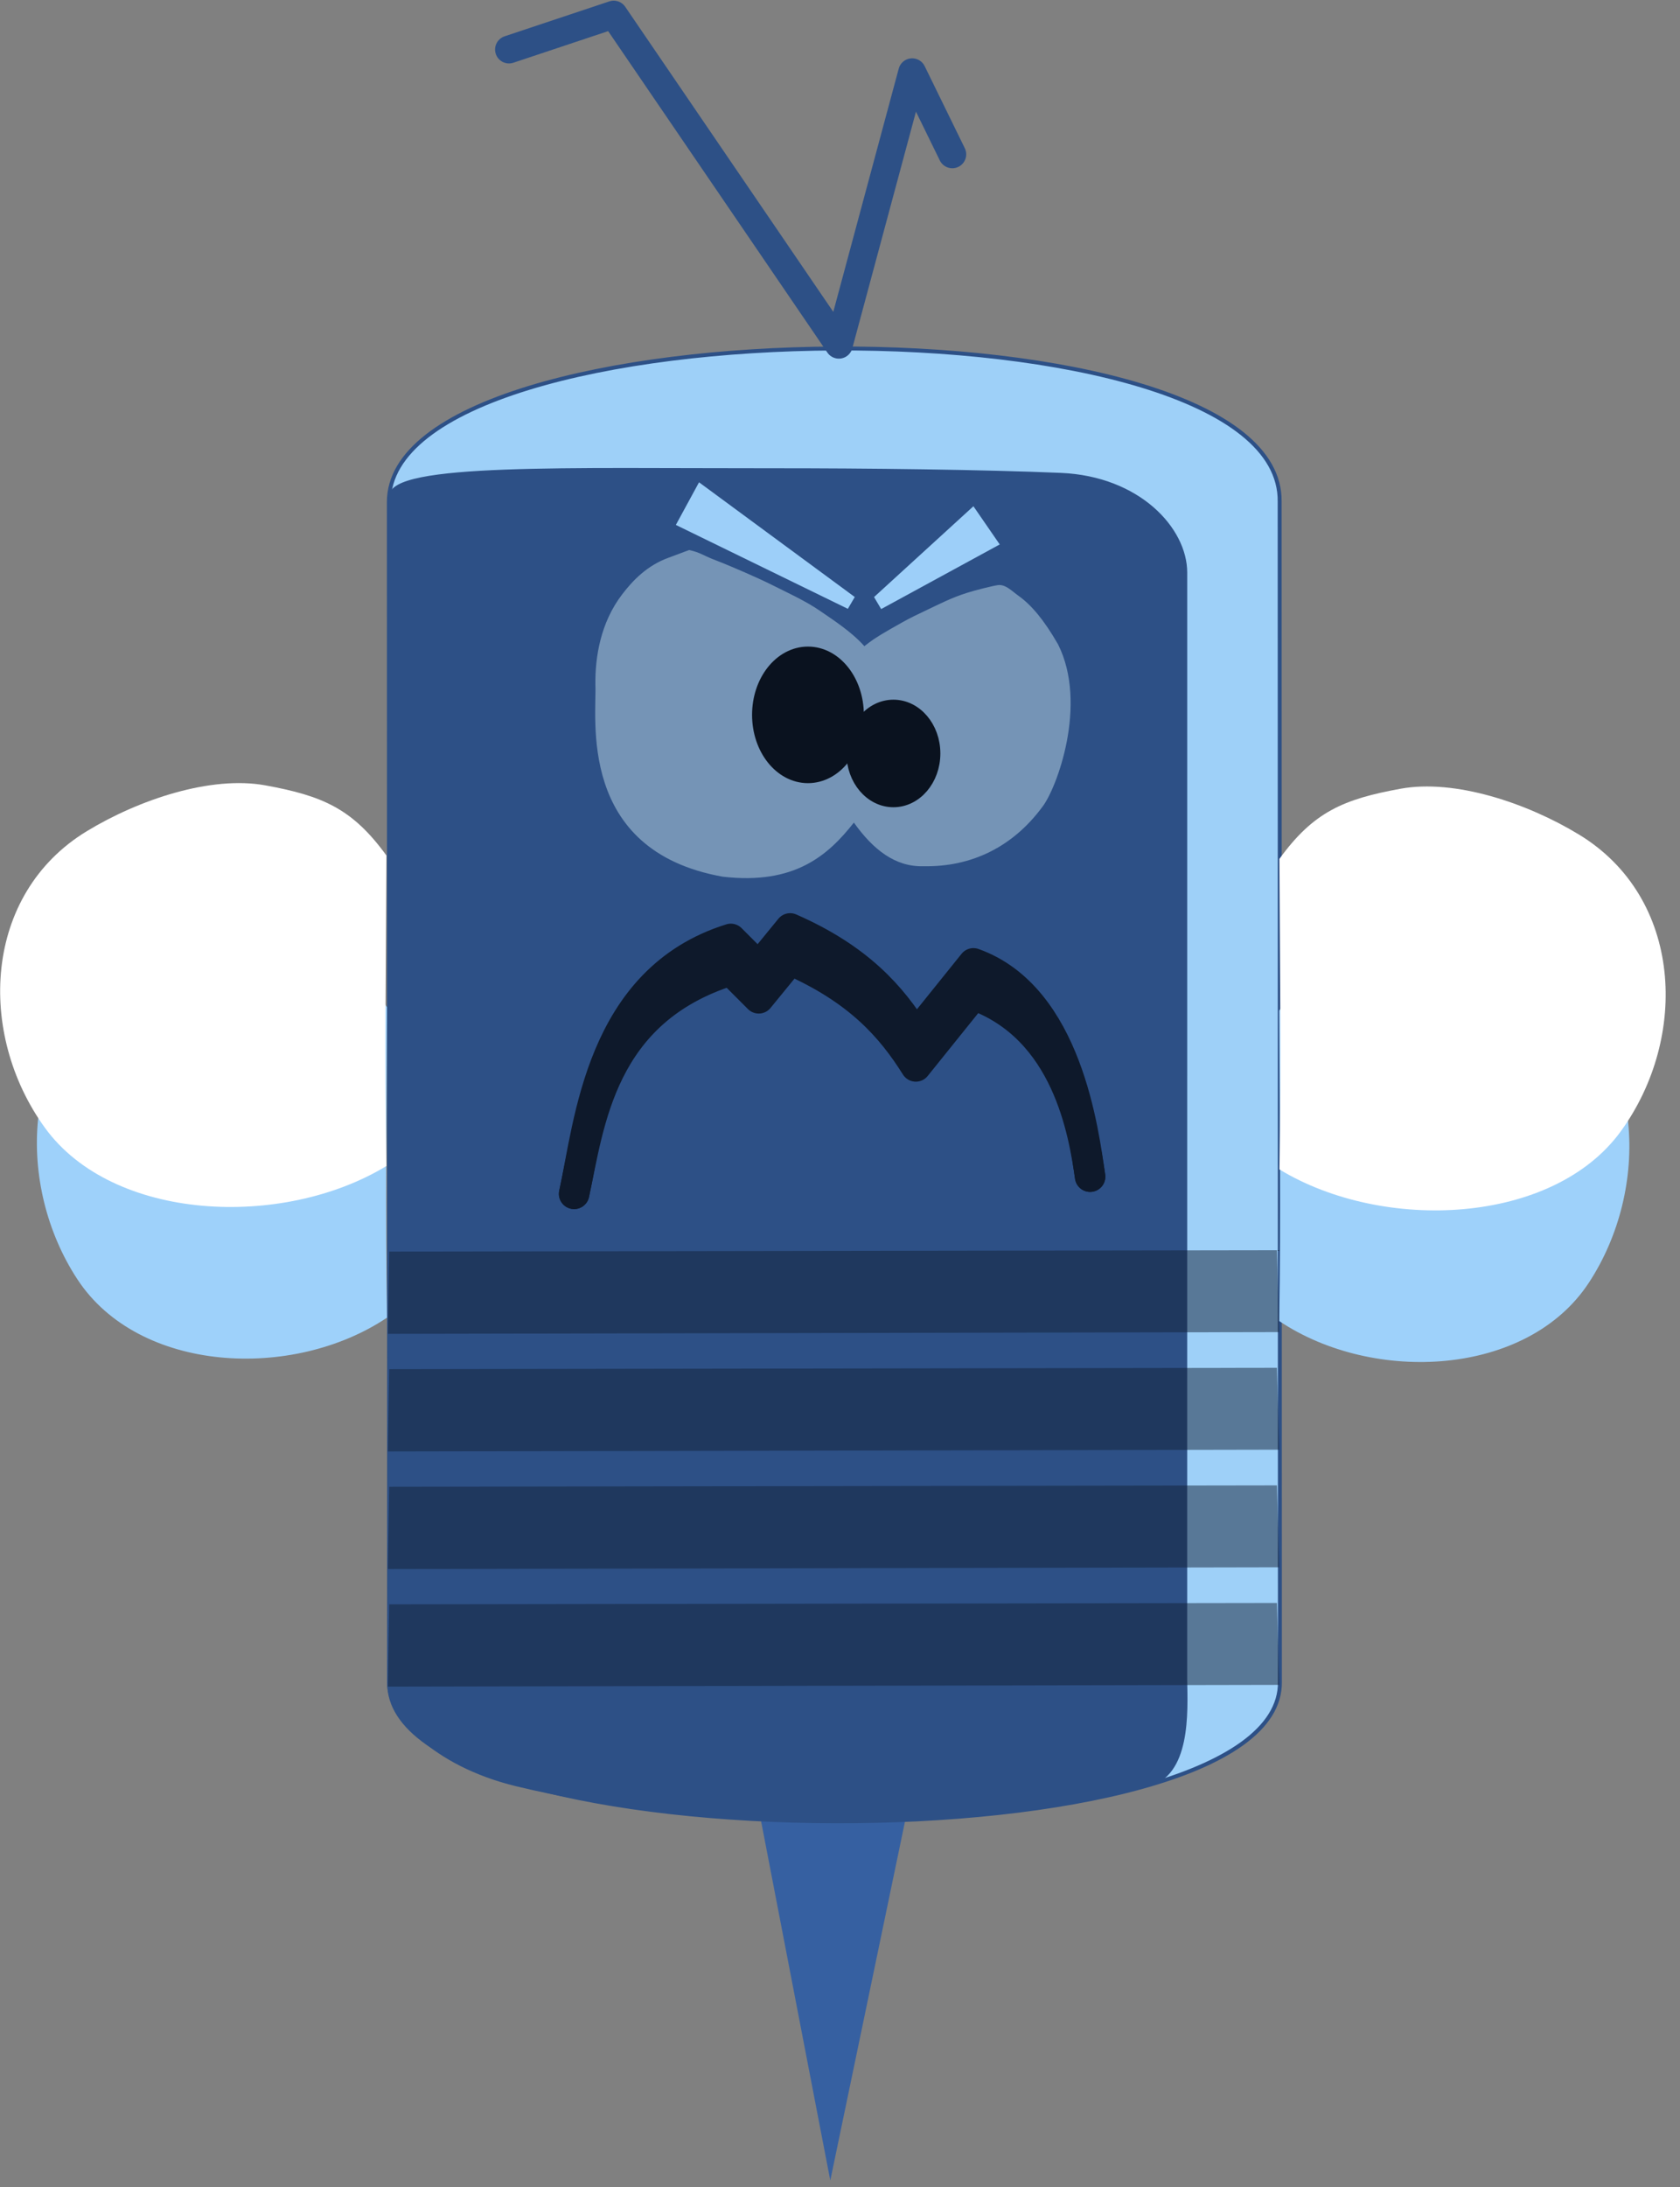 <?xml version="1.0" encoding="UTF-8" standalone="no"?>
<svg
   width="113mm"
   height="147mm"
   viewBox="0 0 113 147"
   version="1.1"
   id="svg918"
   inkscape:version="1.1.1 (3bf5ae0d25, 2021-09-20)"
   sodipodi:docname="angrybee-blue.svg"
   inkscape:export-filename="/home/vissol/eclipse-workspace/angrybeewebsite/src/main/website/pictures/angrybee-blue.png"
   inkscape:export-xdpi="96"
   inkscape:export-ydpi="96"
   xmlns:inkscape="http://www.inkscape.org/namespaces/inkscape"
   xmlns:sodipodi="http://sodipodi.sourceforge.net/DTD/sodipodi-0.dtd"
   xmlns="http://www.w3.org/2000/svg"
   xmlns:svg="http://www.w3.org/2000/svg"
   xmlns:rdf="http://www.w3.org/1999/02/22-rdf-syntax-ns#"
   xmlns:cc="http://creativecommons.org/ns#"
   xmlns:dc="http://purl.org/dc/elements/1.1/">
  <rect x="0" y="0" width="113" height="147" fill="#808080" stroke="none"/>
  <defs
     id="defs912" />
  <sodipodi:namedview
     id="base"
     pagecolor="#36383f"
     bordercolor="#666666"
     borderopacity="1.0"
     inkscape:pageopacity="0"
     inkscape:pageshadow="2"
     inkscape:zoom="0.98994949"
     inkscape:cx="140.91628"
     inkscape:cy="293.44932"
     inkscape:document-units="mm"
     inkscape:current-layer="layer1"
     inkscape:document-rotation="0"
     showgrid="false"
     inkscape:window-width="1366"
     inkscape:window-height="708"
     inkscape:window-x="0"
     inkscape:window-y="0"
     inkscape:window-maximized="1"
     inkscape:pagecheckerboard="0" />
  <g
     inkscape:label="Layer 1"
     inkscape:groupmode="layer"
     id="layer1">
    <g
       id="g52727"
       transform="translate(-144.047,0.998)">
      <path
         style="font-variation-settings:normal;opacity:1;vector-effect:none;fill:#3660a1;fill-opacity:1;stroke:none;stroke-width:0.265px;stroke-linecap:butt;stroke-linejoin:miter;stroke-miterlimit:4;stroke-dasharray:none;stroke-dashoffset:0;stroke-opacity:1;-inkscape-stroke:none;stop-color:#000000;stop-opacity:1"
         d="m 195.094,120.653 4.8,24.901 5.153,-24.745 z"
         id="path31962"
         sodipodi:nodetypes="cccc" />
      <path
         style="font-variation-settings:normal;vector-effect:none;fill:#9ed1fa;fill-opacity:0.984;stroke:#2d5086;stroke-width:0.265px;stroke-linecap:butt;stroke-linejoin:miter;stroke-miterlimit:4;stroke-dasharray:none;stroke-dashoffset:0;stroke-opacity:1;-inkscape-stroke:none;stop-color:#000000"
         d="m 170.223,112.099 -0.02,-79.348 c -0.015,-13.493 60.108,-14.032 59.916,-0.031 l 0.017,79.326 c 0.168,12.659 -60.051,12.305 -59.913,0.054 z"
         id="path1013"
         sodipodi:nodetypes="cccccc" />
      <path
         sodipodi:nodetypes="cssscc"
         inkscape:connector-curvature="0"
         id="path15869"
         d="m 230.091,87.791 c 6.329,4.24 16.679,3.736 20.824,-2.574 4.145,-6.31 3.77,-15.685 -2.558,-19.925 -3.164,-2.12 -7.564,-3.748 -10.882,-3.08 -3.486,0.701 -5.312,1.56 -7.385,4.715 0.029,7.532 0.118,13.536 3.6e-4,20.865 z"
         style="fill:#9ed1fa;fill-opacity:1;stroke:none;stroke-width:0.926;stroke-linejoin:round;stroke-miterlimit:4;stroke-dasharray:none;stroke-opacity:1" />
      <path
         sodipodi:nodetypes="cssscc"
         inkscape:connector-curvature="0"
         id="path15871"
         d="m 230.102,77.599 c 6.982,4.241 18.401,3.737 22.974,-2.575 4.573,-6.312 4.16,-15.688 -2.822,-19.929 -3.491,-2.121 -8.345,-3.748 -12.005,-3.081 -3.845,0.701 -5.86,1.56 -8.147,4.716 0.032,7.534 0.131,13.539 3.9e-4,20.869 z"
         style="fill:#ffffff;fill-opacity:1;stroke:none;stroke-width:0.972;stroke-linejoin:round;stroke-miterlimit:4;stroke-dasharray:none;stroke-opacity:1" />
      <path
         sodipodi:nodetypes="cssscc"
         inkscape:connector-curvature="0"
         id="path15891"
         d="m 170.078,87.563 c -6.328,4.24 -16.679,3.736 -20.824,-2.574 -4.145,-6.31 -3.77,-15.685 2.558,-19.925 3.164,-2.12 7.564,-3.748 10.882,-3.08 3.486,0.701 5.312,1.56 7.385,4.715 -0.029,7.532 -0.118,13.536 -3.7e-4,20.865 z"
         style="fill:#9ed1fa;fill-opacity:1;stroke:none;stroke-width:0.926;stroke-linejoin:round;stroke-miterlimit:4;stroke-dasharray:none;stroke-opacity:1" />
      <path
         sodipodi:nodetypes="cssscc"
         inkscape:connector-curvature="0"
         id="path15893"
         d="m 170.038,77.371 c -6.982,4.241 -18.401,3.737 -22.974,-2.575 -4.573,-6.312 -4.16,-15.688 2.822,-19.929 3.491,-2.121 8.345,-3.748 12.005,-3.081 3.845,0.701 5.86,1.56 8.147,4.716 -0.032,7.534 -0.131,13.539 -4e-4,20.869 z"
         style="fill:#ffffff;stroke:none;stroke-width:0.972;stroke-linejoin:round;stroke-miterlimit:4;stroke-dasharray:none;stroke-opacity:1" />
      <path
         style="fill:none;stroke:#2d5086;stroke-width:1.871;stroke-linecap:round;stroke-linejoin:round;stroke-miterlimit:4;stroke-dasharray:none;stroke-opacity:1"
         d="m 178.282,2.331 7.044,-2.348 15.144,22.188 4.931,-18.314 2.7,5.518"
         id="path18319"
         inkscape:connector-curvature="0" />
      <path
         style="font-variation-settings:normal;vector-effect:none;fill:#2d5086;fill-opacity:1;stroke:#2d5086;stroke-width:0.265px;stroke-linecap:butt;stroke-linejoin:miter;stroke-miterlimit:4;stroke-dasharray:none;stroke-dashoffset:0;stroke-opacity:1;-inkscape-stroke:none;stop-color:#000000"
         d="m 170.223,112.099 0.125,-79.71 c -0.055,-2.143 12.045,-1.773 25.426,-1.783 6.69,-0.005 14.537,0.095 19.627,0.312 5.22,0.223 8.363,3.643 8.368,6.564 l -0.002,74.428 c 0.038,2.182 0.249,6.406 -2.586,7.065 -5.576,1.297 -13.432,2.346 -20.941,2.337 -7.509,-0.009 -15.33,-0.896 -21.466,-2.388 -5.56,-1.352 -8.594,-4.707 -8.551,-6.826 z"
         id="path7993"
         sodipodi:nodetypes="ccssccssscc" />
      <path
         style="fill:none;stroke:#0e192b;stroke-width:2.047;stroke-linecap:round;stroke-linejoin:round;stroke-miterlimit:4;stroke-dasharray:none;stroke-opacity:1"
         d="m 217.37,78.088 c -0.432,-2.963 -1.535,-9.974 -7.849,-12.222 l -3.874,4.813 c -1.645,-2.622 -3.839,-5.134 -8.453,-7.161 l -2.113,2.583 -1.878,-1.878 C 184.426,66.953 183.697,74.506 182.663,79.242"
         id="path15895"
         inkscape:connector-curvature="0"
         sodipodi:nodetypes="ccccccc" />
      <g
         id="g18307"
         transform="translate(8.22,36.335)">
        <path
           sodipodi:nodetypes="cccsscssscssscssscccc"
           inkscape:connector-curvature="0"
           id="path16232"
           d="m 193.262,17.952 c -1.745,2.213 -3.995,4.197 -8.819,3.639 -9.85,-1.751 -8.462,-10.737 -8.57,-12.913 -0.019,-1.843 0.339,-4.151 1.801,-6.062 0.731,-0.956 1.685,-1.94 3.112,-2.461 0.632,-0.231 0,0 1.394,-0.52 0.799,0.179 0.826,0.324 1.813,0.7 0.987,0.376 2.917,1.222 3.693,1.613 0.91,0.459 2.334,1.102 3.311,1.786 0.729,0.51 2.089,1.365 2.968,2.362 0.526,-0.407 0.711,-0.525 1.188,-0.818 0.374,-0.229 0.721,-0.417 1.323,-0.76 0.542,-0.309 1.071,-0.56 1.774,-0.892 0.739,-0.348 1.583,-0.789 2.628,-1.116 0.551,-0.174 1.648,-0.452 2.061,-0.515 0.51,-0.077 0.945,0.394 1.389,0.711 0.444,0.318 0.876,0.727 1.314,1.261 0.438,0.534 0.883,1.193 1.354,2.011 2.016,4.017 -0.087,9.674 -1.057,10.918 -2.001,2.715 -4.803,4.049 -7.983,3.991 -1.912,0.062 -3.408,-1.124 -4.696,-2.935 z"
           style="fill:#e1fbff;fill-opacity:0.4;stroke:none;stroke-width:0.465px;stroke-linecap:butt;stroke-linejoin:miter;stroke-opacity:1" />
        <ellipse
           ry="4"
           rx="3.17"
           cy="10.714"
           cx="190.172"
           id="ellipse16234"
           style="fill:#0a121f;fill-opacity:1;stroke:#0a121f;stroke-width:1.179;stroke-linejoin:round;stroke-miterlimit:4;stroke-dasharray:none;stroke-opacity:1" />
        <ellipse
           ry="3.135"
           rx="2.678"
           cy="13.308"
           cx="195.92"
           id="ellipse16236"
           style="fill:#0a121f;fill-opacity:1;stroke:#0a121f;stroke-width:0.959;stroke-linejoin:round;stroke-miterlimit:4;stroke-dasharray:none;stroke-opacity:1" />
      </g>
      <path
         style="font-variation-settings:normal;vector-effect:none;fill:#9ed1fb;fill-opacity:0.984;stroke:none;stroke-width:0.265px;stroke-linecap:butt;stroke-linejoin:miter;stroke-miterlimit:4;stroke-dasharray:none;stroke-dashoffset:0;stroke-opacity:1;-inkscape-stroke:none;stop-color:#000000"
         d="m 189.506,34.283 11.569,5.639 0.465,-0.794 -10.475,-7.71 z"
         id="path20300"
         sodipodi:nodetypes="ccccc" />
      <path
         style="font-variation-settings:normal;vector-effect:none;fill:#9ed1fb;fill-opacity:0.984;stroke:none;stroke-width:0.265px;stroke-linecap:butt;stroke-linejoin:miter;stroke-miterlimit:4;stroke-dasharray:none;stroke-dashoffset:0;stroke-opacity:1;-inkscape-stroke:none;stop-color:#000000"
         d="m 202.837,39.131 6.684,-6.104 1.77,2.568 -7.976,4.343 z"
         id="path20302"
         sodipodi:nodetypes="ccccc" />
      <path
         style="font-variation-settings:normal;opacity:0.5;vector-effect:none;fill:#122036;fill-opacity:1;stroke:none;stroke-width:0.228px;stroke-linecap:butt;stroke-linejoin:miter;stroke-miterlimit:4;stroke-dasharray:none;stroke-dashoffset:0;stroke-opacity:1;-inkscape-stroke:none;stop-color:#000000;stop-opacity:1"
         d="m 170.23,91.025 59.706,-0.092 0.158,5.504 -59.957,0.118 z"
         id="path38622" />
      <path
         style="font-variation-settings:normal;opacity:0.5;vector-effect:none;fill:#122036;fill-opacity:1;stroke:none;stroke-width:0.228px;stroke-linecap:butt;stroke-linejoin:miter;stroke-miterlimit:4;stroke-dasharray:none;stroke-dashoffset:0;stroke-opacity:1;-inkscape-stroke:none;stop-color:#000000;stop-opacity:1"
         d="m 170.23,98.929 59.706,-0.092 0.158,5.504 -59.957,0.118 z"
         id="path45789" />
      <path
         style="font-variation-settings:normal;opacity:0.5;vector-effect:none;fill:#122036;fill-opacity:1;stroke:none;stroke-width:0.228px;stroke-linecap:butt;stroke-linejoin:miter;stroke-miterlimit:4;stroke-dasharray:none;stroke-dashoffset:0;stroke-opacity:1;-inkscape-stroke:none;stop-color:#000000;stop-opacity:1"
         d="m 170.23,106.832 59.706,-0.092 0.158,5.504 -59.957,0.118 z"
         id="path45791" />
      <path
         style="font-variation-settings:normal;opacity:0.5;vector-effect:none;fill:#122036;fill-opacity:1;stroke:none;stroke-width:0.228px;stroke-linecap:butt;stroke-linejoin:miter;stroke-miterlimit:4;stroke-dasharray:none;stroke-dashoffset:0;stroke-opacity:1;-inkscape-stroke:none;stop-color:#000000;stop-opacity:1"
         d="m 170.23,83.122 59.706,-0.092 0.158,5.504 -59.957,0.118 z"
         id="path45795" />
      <path
         style="fill:none;stroke:#0e192b;stroke-width:2.047;stroke-linecap:round;stroke-linejoin:round;stroke-miterlimit:4;stroke-dasharray:none;stroke-opacity:1"
         d="m 217.37,78.088 c -0.432,-2.963 -1.535,-12.091 -7.849,-14.339 l -3.874,4.813 c -1.645,-2.622 -3.839,-5.134 -8.453,-7.161 l -2.113,2.583 -1.878,-1.878 C 184.426,64.836 183.697,74.506 182.663,79.242"
         id="path52412"
         inkscape:connector-curvature="0"
         sodipodi:nodetypes="ccccccc" />
    </g>
  </g>
</svg>
